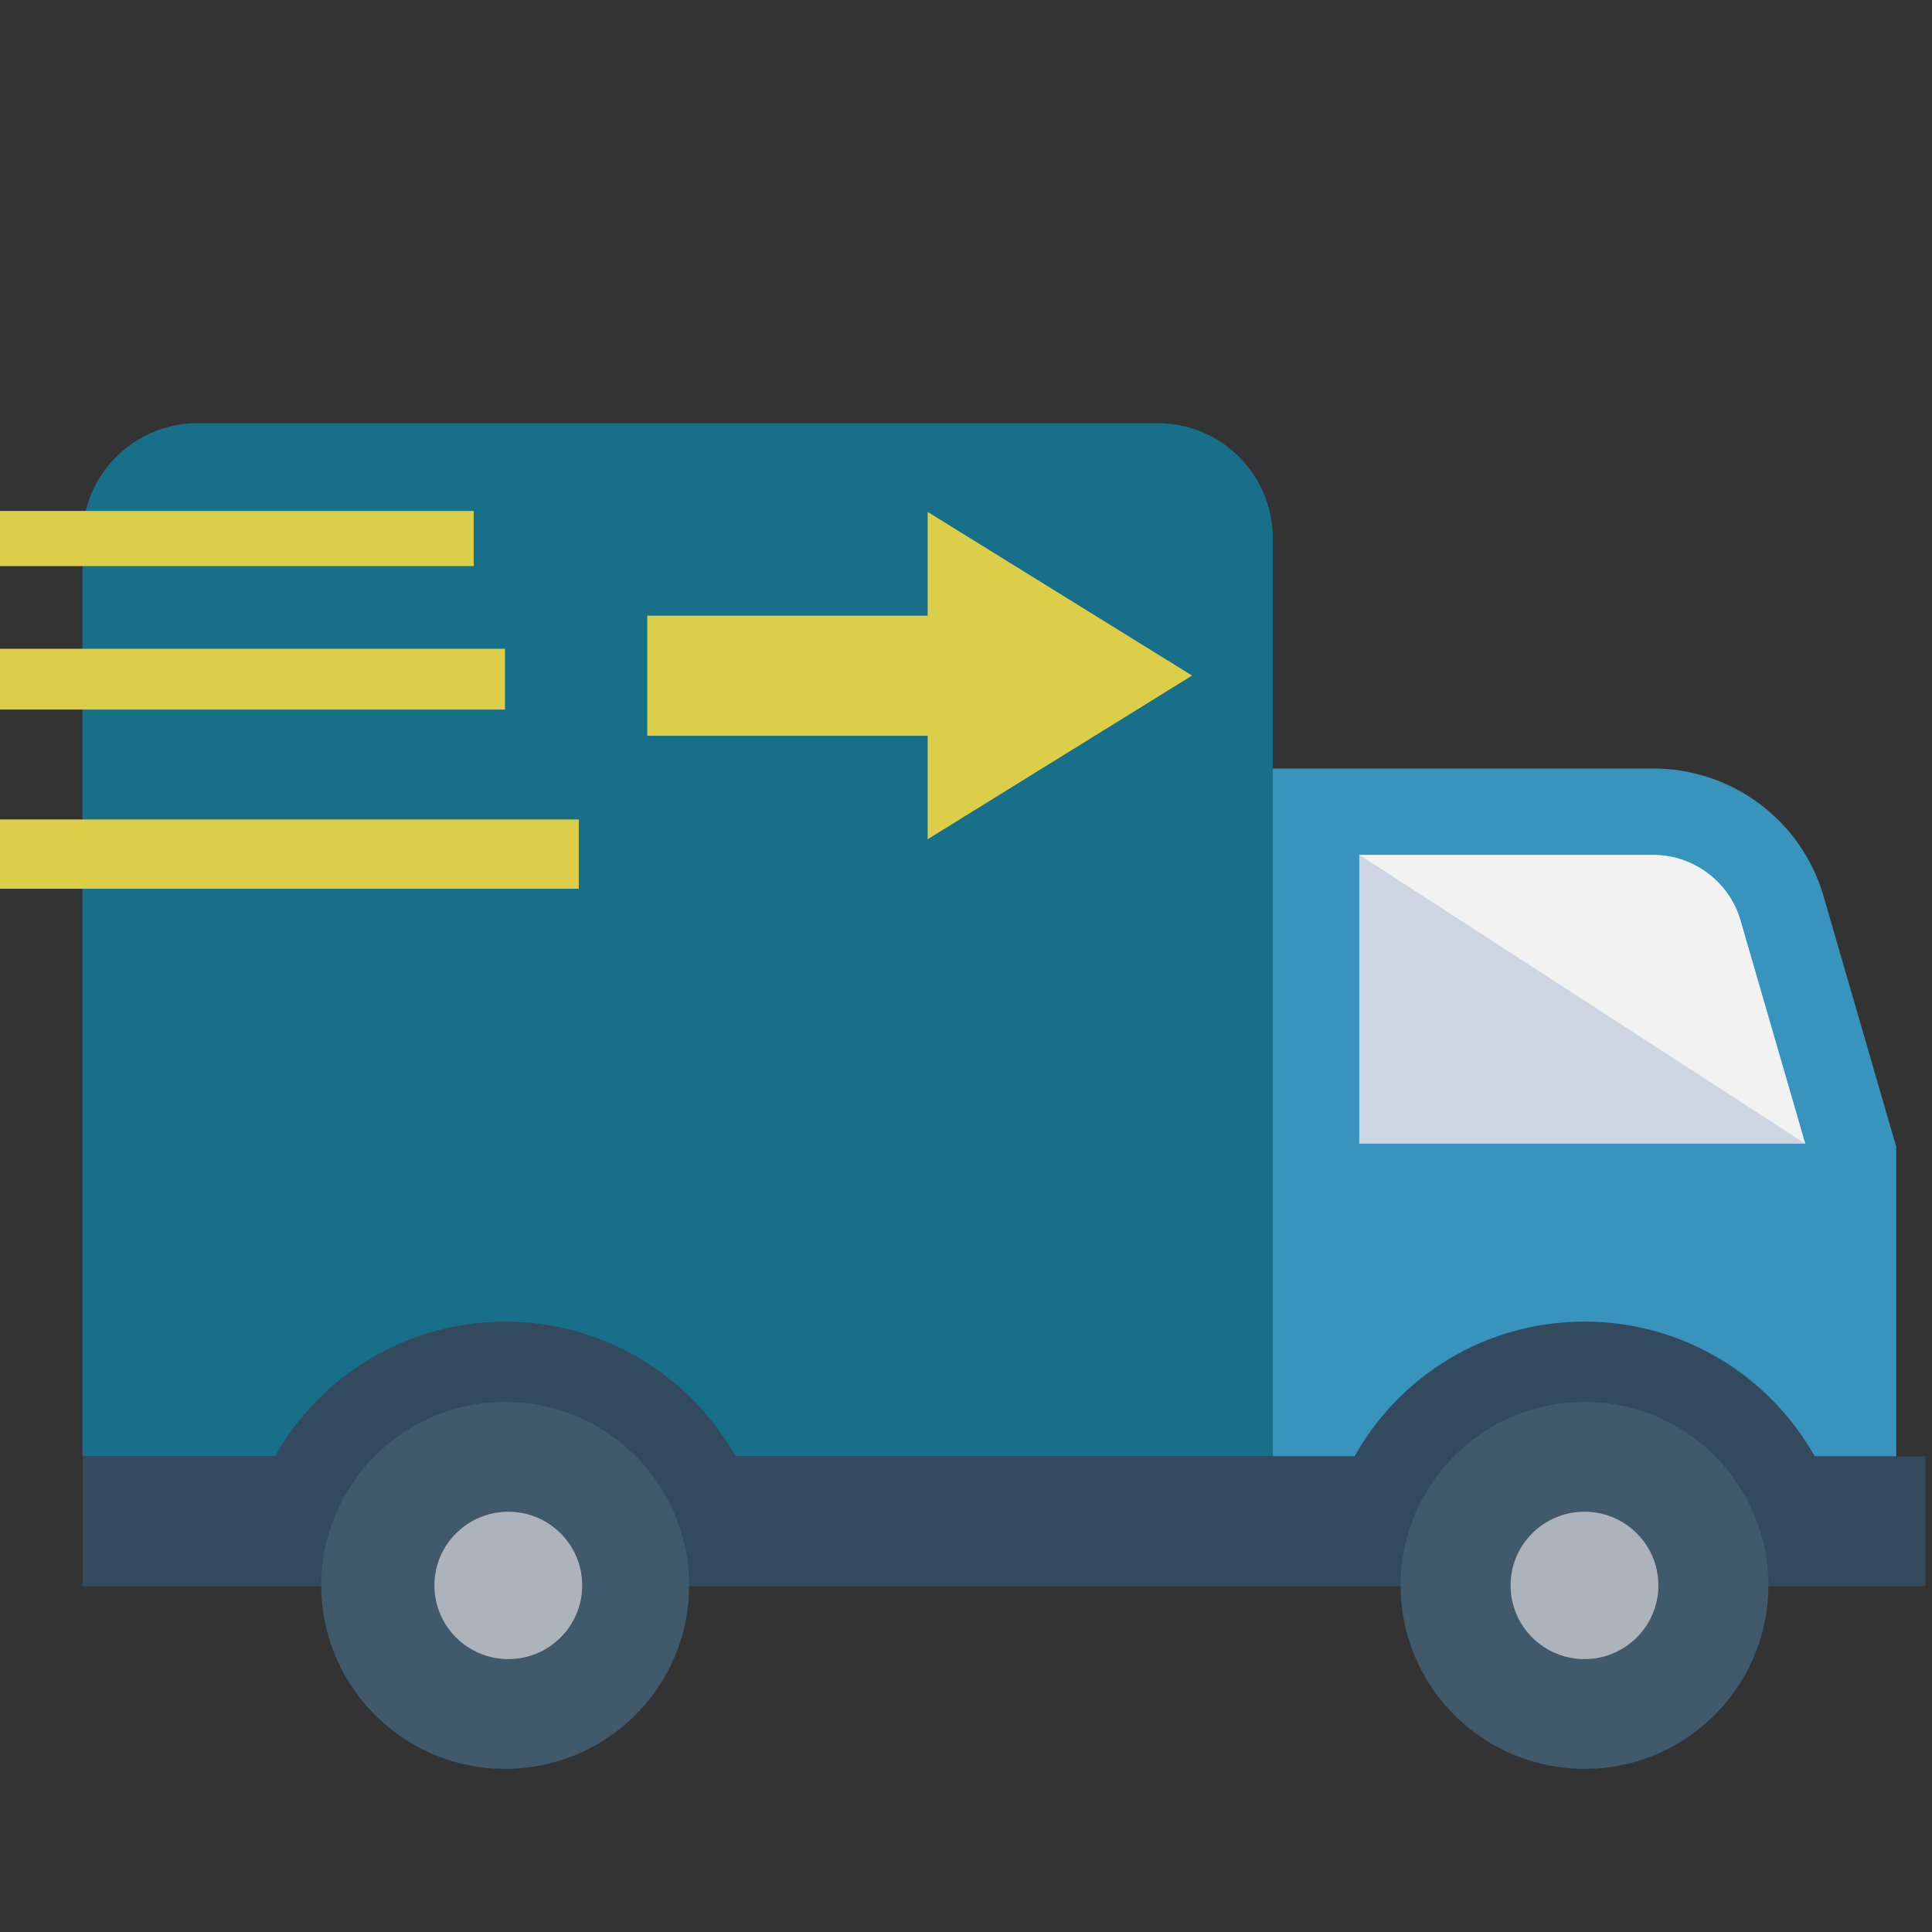 <?xml version="1.0" encoding="UTF-8" standalone="no"?>
<!DOCTYPE svg PUBLIC "-//W3C//DTD SVG 1.1//EN" "http://www.w3.org/Graphics/SVG/1.1/DTD/svg11.dtd">
<svg version="1.1" xmlns="http://www.w3.org/2000/svg" xmlns:xlink="http://www.w3.org/1999/xlink" preserveAspectRatio="xMidYMid meet" viewBox="0 0 640 640" width="640" height="640"><rect x="0" y="0" width="640" height="640" fill="#333333" stroke="none"/><defs><path d="M547.67 254.58L421.62 254.58L421.62 482.48C545.54 482.48 614.38 482.48 628.15 482.48C628.15 420.93 628.15 386.74 628.15 379.9C613.7 330.08 605.67 302.4 604.07 296.86C596.8 271.82 573.81 254.58 547.67 254.58" id="c2ybkiUt6p"></path><path d="M547.67 254.58L421.62 254.58L421.62 482.48C545.54 482.48 614.38 482.48 628.15 482.48C628.15 420.93 628.15 386.74 628.15 379.9C613.7 330.08 605.67 302.4 604.07 296.86C596.8 271.82 573.81 254.58 547.67 254.58" id="ervpCQOd3"></path><path d="M547.67 254.58L421.62 254.58L421.62 482.48C545.54 482.48 614.38 482.48 628.15 482.48C628.15 420.93 628.15 386.74 628.15 379.9C613.7 330.08 605.67 302.4 604.07 296.86C596.8 271.82 573.81 254.58 547.67 254.58" id="d3JFoAkzWR"></path><path d="M547.67 254.58L421.62 254.58L421.62 482.48C545.54 482.48 614.38 482.48 628.15 482.48C628.15 420.93 628.15 386.74 628.15 379.9C613.7 330.08 605.67 302.4 604.07 296.86C596.8 271.82 573.81 254.58 547.67 254.58" id="cTXwGWlxs"></path><path d="M450.31 283.2C450.31 289.58 450.31 321.46 450.31 378.85C538.92 378.85 588.15 378.85 598 378.85C585.11 334.44 577.96 309.76 576.53 304.83C572.83 292.1 560.96 283.2 547.67 283.2C541.19 283.2 508.73 283.2 450.31 283.2Z" id="f5f3rH5WsG"></path><path d="M450.31 283.2C450.31 289.58 450.31 321.46 450.31 378.85C538.92 378.85 588.15 378.85 598 378.85C585.11 334.44 577.96 309.76 576.53 304.83C572.83 292.1 560.96 283.2 547.67 283.2C541.19 283.2 508.73 283.2 450.31 283.2Z" id="b8Nh62PcP"></path><path d="M450.31 283.2C450.31 289.58 450.31 321.46 450.31 378.85C538.92 378.85 588.15 378.85 598 378.85C585.11 334.44 577.96 309.76 576.53 304.83C572.83 292.1 560.96 283.2 547.67 283.2C541.19 283.2 508.73 283.2 450.31 283.2Z" id="e6O6C9aWH"></path><path d="M450.31 283.2C450.31 289.58 450.31 321.46 450.31 378.85C538.92 378.85 588.15 378.85 598 378.85C585.11 334.44 577.96 309.76 576.53 304.83C572.83 292.1 560.96 283.2 547.67 283.2C541.19 283.2 508.73 283.2 450.31 283.2Z" id="a3bJ36Kkr"></path><path d="M598.02 378.81L450.26 378.81L450.26 283.16L598.02 378.81Z" id="aRTpEu0zr"></path><path d="M598.02 378.81L450.26 378.81L450.26 283.16L598.02 378.81Z" id="e32PQsjXtV"></path><path d="M598.02 378.81L450.26 378.81L450.26 283.16L598.02 378.81Z" id="da020Dhb2"></path><path d="M598.02 378.81L450.26 378.81L450.26 283.16L598.02 378.81Z" id="a6GnDY6hT"></path><path d="M450.31 283.2C465.08 292.76 583.23 369.29 598 378.85C585.11 334.44 577.96 309.76 576.53 304.83C572.83 292.1 560.96 283.2 547.67 283.2C541.19 283.2 508.73 283.2 450.31 283.2Z" id="a33M2KmsHH"></path><path d="M450.31 283.2C465.08 292.76 583.23 369.29 598 378.85C585.11 334.44 577.96 309.76 576.53 304.83C572.83 292.1 560.96 283.2 547.67 283.2C541.19 283.2 508.73 283.2 450.31 283.2Z" id="c7TLYWMaED"></path><path d="M450.31 283.2C465.08 292.76 583.23 369.29 598 378.85C585.11 334.44 577.96 309.76 576.53 304.83C572.83 292.1 560.96 283.2 547.67 283.2C541.19 283.2 508.73 283.2 450.31 283.2Z" id="f6GuUTGUR"></path><path d="M450.31 283.2C465.08 292.76 583.23 369.29 598 378.85C585.11 334.44 577.96 309.76 576.53 304.83C572.83 292.1 560.96 283.2 547.67 283.2C541.19 283.2 508.73 283.2 450.31 283.2Z" id="a3XT3u1Cbl"></path><path d="M65.49 140.17C256.27 140.17 362.27 140.17 383.46 140.17C404.52 140.17 421.62 157.2 421.62 178.23C421.62 198.51 421.62 299.92 421.62 482.46C382.19 482.46 66.76 482.46 27.33 482.46C27.33 299.92 27.33 198.51 27.33 178.23C27.33 157.21 44.41 140.17 65.49 140.17" id="e2jYmqouBx"></path><path d="M65.49 140.17C256.27 140.17 362.27 140.17 383.46 140.17C404.52 140.17 421.62 157.2 421.62 178.23C421.62 198.51 421.62 299.92 421.62 482.46C382.19 482.46 66.76 482.46 27.33 482.46C27.33 299.92 27.33 198.51 27.33 178.23C27.33 157.21 44.41 140.17 65.49 140.17" id="a5UOCpFcN"></path><path d="M65.49 140.17C256.27 140.17 362.27 140.17 383.46 140.17C404.52 140.17 421.62 157.2 421.62 178.23C421.62 198.51 421.62 299.92 421.62 482.46C382.19 482.46 66.76 482.46 27.33 482.46C27.33 299.92 27.33 198.51 27.33 178.23C27.33 157.21 44.41 140.17 65.49 140.17" id="a4IseFWuwc"></path><path d="M65.49 140.17C256.27 140.17 362.27 140.17 383.46 140.17C404.52 140.17 421.62 157.2 421.62 178.23C421.62 198.51 421.62 299.92 421.62 482.46C382.19 482.46 66.76 482.46 27.33 482.46C27.33 299.92 27.33 198.51 27.33 178.23C27.33 157.21 44.41 140.17 65.49 140.17" id="d4weCU3xkV"></path><path d="M27.38 482.45C65.61 482.45 86.85 482.45 91.1 482.45C105.98 455.81 134.59 437.8 167.4 437.8C200.08 437.8 228.69 455.81 243.7 482.45C264.21 482.45 428.21 482.45 448.71 482.45C463.59 455.81 492.06 437.8 524.87 437.8C557.68 437.8 586.17 455.81 601.18 482.45C603.62 482.45 615.83 482.45 637.81 482.45C637.81 485.32 637.81 499.65 637.81 525.46C597.11 525.46 393.64 525.46 27.38 525.46C27.38 498.7 27.38 484.36 27.38 482.45Z" id="cX16kFY3j"></path><path d="M27.38 482.45C65.61 482.45 86.85 482.45 91.1 482.45C105.98 455.81 134.59 437.8 167.4 437.8C200.08 437.8 228.69 455.81 243.7 482.45C264.21 482.45 428.21 482.45 448.71 482.45C463.59 455.81 492.06 437.8 524.87 437.8C557.68 437.8 586.17 455.81 601.18 482.45C603.62 482.45 615.83 482.45 637.81 482.45C637.81 485.32 637.81 499.65 637.81 525.46C597.11 525.46 393.64 525.46 27.38 525.46C27.38 498.7 27.38 484.36 27.38 482.45Z" id="b7hAoq6kXM"></path><path d="M27.38 482.45C65.61 482.45 86.85 482.45 91.1 482.45C105.98 455.81 134.59 437.8 167.4 437.8C200.08 437.8 228.69 455.81 243.7 482.45C264.21 482.45 428.21 482.45 448.71 482.45C463.59 455.81 492.06 437.8 524.87 437.8C557.68 437.8 586.17 455.81 601.18 482.45C603.62 482.45 615.83 482.45 637.81 482.45C637.81 485.32 637.81 499.65 637.81 525.46C597.11 525.46 393.64 525.46 27.38 525.46C27.38 498.7 27.38 484.36 27.38 482.45Z" id="b1aigDFlls"></path><path d="M27.38 482.45C65.61 482.45 86.85 482.45 91.1 482.45C105.98 455.81 134.59 437.8 167.4 437.8C200.08 437.8 228.69 455.81 243.7 482.45C264.21 482.45 428.21 482.45 448.71 482.45C463.59 455.81 492.06 437.8 524.87 437.8C557.68 437.8 586.17 455.81 601.18 482.45C603.62 482.45 615.83 482.45 637.81 482.45C637.81 485.32 637.81 499.65 637.81 525.46C597.11 525.46 393.64 525.46 27.38 525.46C27.38 498.7 27.38 484.36 27.38 482.45Z" id="d1oDXb4Ds"></path><path d="M585.8 525.19C585.8 558.75 558.52 585.96 524.87 585.96C491.22 585.96 463.97 558.75 463.97 525.19C463.97 491.62 491.23 464.41 524.87 464.41C558.54 464.41 585.8 491.62 585.8 525.19" id="b2y9QRhYRg"></path><path d="M585.8 525.19C585.8 558.75 558.52 585.96 524.87 585.96C491.22 585.96 463.97 558.75 463.97 525.19C463.97 491.62 491.23 464.41 524.87 464.41C558.54 464.41 585.8 491.62 585.8 525.19" id="aOqrvxGkJ"></path><path d="M585.8 525.19C585.8 558.75 558.52 585.96 524.87 585.96C491.22 585.96 463.97 558.75 463.97 525.19C463.97 491.62 491.23 464.41 524.87 464.41C558.54 464.41 585.8 491.62 585.8 525.19" id="b1n7UGKJeR"></path><path d="M585.8 525.19C585.8 558.75 558.52 585.96 524.87 585.96C491.22 585.96 463.97 558.75 463.97 525.19C463.97 491.62 491.23 464.41 524.87 464.41C558.54 464.41 585.8 491.62 585.8 525.19" id="b4zOpC7dT0"></path><path d="M549.36 525.19C549.36 538.67 538.4 549.6 524.89 549.6C511.38 549.6 500.4 538.67 500.4 525.19C500.4 511.7 511.37 500.78 524.89 500.78C538.4 500.77 549.36 511.7 549.36 525.19" id="a2U8NVdS76"></path><path d="M549.36 525.19C549.36 538.67 538.4 549.6 524.89 549.6C511.38 549.6 500.4 538.67 500.4 525.19C500.4 511.7 511.37 500.78 524.89 500.78C538.4 500.77 549.36 511.7 549.36 525.19" id="b5YJScCuJk"></path><path d="M549.36 525.19C549.36 538.67 538.4 549.6 524.89 549.6C511.38 549.6 500.4 538.67 500.4 525.19C500.4 511.7 511.37 500.78 524.89 500.78C538.4 500.77 549.36 511.7 549.36 525.19" id="b1oWbhW5Zj"></path><path d="M549.36 525.19C549.36 538.67 538.4 549.6 524.89 549.6C511.38 549.6 500.4 538.67 500.4 525.19C500.4 511.7 511.37 500.78 524.89 500.78C538.4 500.77 549.36 511.7 549.36 525.19" id="bxbcM4pom"></path><path d="M228.28 525.19C228.28 558.75 200.98 585.96 167.35 585.96C133.7 585.96 106.42 558.75 106.42 525.19C106.42 491.62 133.7 464.41 167.35 464.41C200.98 464.41 228.28 491.62 228.28 525.19" id="b5qFvLQ0Yw"></path><path d="M228.28 525.19C228.28 558.75 200.98 585.96 167.35 585.96C133.7 585.96 106.42 558.75 106.42 525.19C106.42 491.62 133.7 464.41 167.35 464.41C200.98 464.41 228.28 491.62 228.28 525.19" id="b6VQZ6wPC"></path><path d="M228.28 525.19C228.28 558.75 200.98 585.96 167.35 585.96C133.7 585.96 106.42 558.75 106.42 525.19C106.42 491.62 133.7 464.41 167.35 464.41C200.98 464.41 228.28 491.62 228.28 525.19" id="adkJd5yDy"></path><path d="M228.28 525.19C228.28 558.75 200.98 585.96 167.35 585.96C133.7 585.96 106.42 558.75 106.42 525.19C106.42 491.62 133.7 464.41 167.35 464.41C200.98 464.41 228.28 491.62 228.28 525.19" id="a8JFs4m0R"></path><path d="M192.86 525.19C192.86 538.67 181.91 549.6 168.39 549.6C154.87 549.6 143.91 538.67 143.91 525.19C143.91 511.7 154.87 500.78 168.39 500.78C181.91 500.78 192.86 511.7 192.86 525.19" id="aIYVRpRWN"></path><path d="M192.86 525.19C192.86 538.67 181.91 549.6 168.39 549.6C154.87 549.6 143.91 538.67 143.91 525.19C143.91 511.7 154.87 500.78 168.39 500.78C181.91 500.78 192.86 511.7 192.86 525.19" id="bmi8llKdN"></path><path d="M192.86 525.19C192.86 538.67 181.91 549.6 168.39 549.6C154.87 549.6 143.91 538.67 143.91 525.19C143.91 511.7 154.87 500.78 168.39 500.78C181.91 500.78 192.86 511.7 192.86 525.19" id="d14MZ3TDK6"></path><path d="M192.86 525.19C192.86 538.67 181.91 549.6 168.39 549.6C154.87 549.6 143.91 538.67 143.91 525.19C143.91 511.7 154.87 500.78 168.39 500.78C181.91 500.78 192.86 511.7 192.86 525.19" id="a80XkTPKI"></path><path d="M154.92 185.53L154.92 171.26L-62.64 171.26L-62.64 185.53L154.92 185.53Z" id="gi2DV4XSo"></path><path d="M154.92 185.53L154.92 171.26L-62.64 171.26L-62.64 185.53L154.92 185.53Z" id="b34NozmBcT"></path><path d="M167.27 214.92L167.27 235.05L-19.68 235.05L-19.68 214.92L167.27 214.92Z" id="ccWl7mPqm"></path><path d="M191.73 271.45L191.73 294.41L-25.83 294.41L-25.83 271.45L191.73 271.45Z" id="a59jgpdmp"></path><path d="M394.89 223.79L307.3 169.58L307.3 203.95L214.41 203.95L214.41 243.73L307.3 243.73L307.3 278.01L394.89 223.79Z" id="hB9wcU69V"></path></defs><g><g><g><use xlink:href="#c2ybkiUt6p" opacity="1" fill="#3894bd" fill-opacity="1"></use><g><use xlink:href="#c2ybkiUt6p" opacity="1" fill-opacity="0" stroke="#000000" stroke-width="1" stroke-opacity="0"></use></g></g><g><use xlink:href="#ervpCQOd3" opacity="1" fill="#000000" fill-opacity="0"></use><g><use xlink:href="#ervpCQOd3" opacity="1" fill-opacity="0" stroke="#000000" stroke-width="1" stroke-opacity="0"></use></g></g><g><use xlink:href="#d3JFoAkzWR" opacity="1" fill="#000000" fill-opacity="0"></use><g><use xlink:href="#d3JFoAkzWR" opacity="1" fill-opacity="0" stroke="#000000" stroke-width="1" stroke-opacity="0"></use></g></g><g><use xlink:href="#cTXwGWlxs" opacity="1" fill="#000000" fill-opacity="0"></use><g><use xlink:href="#cTXwGWlxs" opacity="1" fill-opacity="0" stroke="#000000" stroke-width="1" stroke-opacity="0"></use></g></g><g><use xlink:href="#f5f3rH5WsG" opacity="1" fill="#84dbff" fill-opacity="1"></use><g><use xlink:href="#f5f3rH5WsG" opacity="1" fill-opacity="0" stroke="#000000" stroke-width="1" stroke-opacity="0"></use></g></g><g><use xlink:href="#b8Nh62PcP" opacity="1" fill="#000000" fill-opacity="0"></use><g><use xlink:href="#b8Nh62PcP" opacity="1" fill-opacity="0" stroke="#000000" stroke-width="1" stroke-opacity="0"></use></g></g><g><use xlink:href="#e6O6C9aWH" opacity="1" fill="#000000" fill-opacity="0"></use><g><use xlink:href="#e6O6C9aWH" opacity="1" fill-opacity="0" stroke="#000000" stroke-width="1" stroke-opacity="0"></use></g></g><g><use xlink:href="#a3bJ36Kkr" opacity="1" fill="#000000" fill-opacity="0"></use><g><use xlink:href="#a3bJ36Kkr" opacity="1" fill-opacity="0" stroke="#000000" stroke-width="1" stroke-opacity="0"></use></g></g><g><use xlink:href="#aRTpEu0zr" opacity="1" fill="#cdd6e0" fill-opacity="1"></use><g><use xlink:href="#aRTpEu0zr" opacity="1" fill-opacity="0" stroke="#000000" stroke-width="1" stroke-opacity="0"></use></g></g><g><use xlink:href="#e32PQsjXtV" opacity="1" fill="#000000" fill-opacity="0"></use><g><use xlink:href="#e32PQsjXtV" opacity="1" fill-opacity="0" stroke="#000000" stroke-width="1" stroke-opacity="0"></use></g></g><g><use xlink:href="#da020Dhb2" opacity="1" fill="#000000" fill-opacity="0"></use><g><use xlink:href="#da020Dhb2" opacity="1" fill-opacity="0" stroke="#000000" stroke-width="1" stroke-opacity="0"></use></g></g><g><use xlink:href="#a6GnDY6hT" opacity="1" fill="#000000" fill-opacity="0"></use><g><use xlink:href="#a6GnDY6hT" opacity="1" fill-opacity="0" stroke="#000000" stroke-width="1" stroke-opacity="0"></use></g></g><g><use xlink:href="#a33M2KmsHH" opacity="1" fill="#f2f2f2" fill-opacity="1"></use><g><use xlink:href="#a33M2KmsHH" opacity="1" fill-opacity="0" stroke="#000000" stroke-width="1" stroke-opacity="0"></use></g></g><g><use xlink:href="#c7TLYWMaED" opacity="1" fill="#000000" fill-opacity="0"></use><g><use xlink:href="#c7TLYWMaED" opacity="1" fill-opacity="0" stroke="#000000" stroke-width="1" stroke-opacity="0"></use></g></g><g><use xlink:href="#f6GuUTGUR" opacity="1" fill="#000000" fill-opacity="0"></use><g><use xlink:href="#f6GuUTGUR" opacity="1" fill-opacity="0" stroke="#000000" stroke-width="1" stroke-opacity="0"></use></g></g><g><use xlink:href="#a3XT3u1Cbl" opacity="1" fill="#000000" fill-opacity="0"></use><g><use xlink:href="#a3XT3u1Cbl" opacity="1" fill-opacity="0" stroke="#000000" stroke-width="1" stroke-opacity="0"></use></g></g><g><use xlink:href="#e2jYmqouBx" opacity="1" fill="#186f8a" fill-opacity="1"></use><g><use xlink:href="#e2jYmqouBx" opacity="1" fill-opacity="0" stroke="#000000" stroke-width="1" stroke-opacity="0"></use></g></g><g><use xlink:href="#a5UOCpFcN" opacity="1" fill="#000000" fill-opacity="0"></use><g><use xlink:href="#a5UOCpFcN" opacity="1" fill-opacity="0" stroke="#000000" stroke-width="1" stroke-opacity="0"></use></g></g><g><use xlink:href="#a4IseFWuwc" opacity="1" fill="#000000" fill-opacity="0"></use><g><use xlink:href="#a4IseFWuwc" opacity="1" fill-opacity="0" stroke="#000000" stroke-width="1" stroke-opacity="0"></use></g></g><g><use xlink:href="#d4weCU3xkV" opacity="1" fill="#000000" fill-opacity="0"></use><g><use xlink:href="#d4weCU3xkV" opacity="1" fill-opacity="0" stroke="#000000" stroke-width="1" stroke-opacity="0"></use></g></g><g><use xlink:href="#cX16kFY3j" opacity="1" fill="#334a5e" fill-opacity="1"></use><g><use xlink:href="#cX16kFY3j" opacity="1" fill-opacity="0" stroke="#000000" stroke-width="1" stroke-opacity="0"></use></g></g><g><use xlink:href="#b7hAoq6kXM" opacity="1" fill="#000000" fill-opacity="0"></use><g><use xlink:href="#b7hAoq6kXM" opacity="1" fill-opacity="0" stroke="#000000" stroke-width="1" stroke-opacity="0"></use></g></g><g><use xlink:href="#b1aigDFlls" opacity="1" fill="#000000" fill-opacity="0"></use><g><use xlink:href="#b1aigDFlls" opacity="1" fill-opacity="0" stroke="#000000" stroke-width="1" stroke-opacity="0"></use></g></g><g><use xlink:href="#d1oDXb4Ds" opacity="1" fill="#000000" fill-opacity="0"></use><g><use xlink:href="#d1oDXb4Ds" opacity="1" fill-opacity="0" stroke="#000000" stroke-width="1" stroke-opacity="0"></use></g></g><g><use xlink:href="#b2y9QRhYRg" opacity="1" fill="#40596b" fill-opacity="1"></use><g><use xlink:href="#b2y9QRhYRg" opacity="1" fill-opacity="0" stroke="#000000" stroke-width="1" stroke-opacity="0"></use></g></g><g><use xlink:href="#aOqrvxGkJ" opacity="1" fill="#000000" fill-opacity="0"></use><g><use xlink:href="#aOqrvxGkJ" opacity="1" fill-opacity="0" stroke="#000000" stroke-width="1" stroke-opacity="0"></use></g></g><g><use xlink:href="#b1n7UGKJeR" opacity="1" fill="#000000" fill-opacity="0"></use><g><use xlink:href="#b1n7UGKJeR" opacity="1" fill-opacity="0" stroke="#000000" stroke-width="1" stroke-opacity="0"></use></g></g><g><use xlink:href="#b4zOpC7dT0" opacity="1" fill="#000000" fill-opacity="0"></use><g><use xlink:href="#b4zOpC7dT0" opacity="1" fill-opacity="0" stroke="#000000" stroke-width="1" stroke-opacity="0"></use></g></g><g><use xlink:href="#a2U8NVdS76" opacity="1" fill="#acb3ba" fill-opacity="1"></use><g><use xlink:href="#a2U8NVdS76" opacity="1" fill-opacity="0" stroke="#000000" stroke-width="1" stroke-opacity="0"></use></g></g><g><use xlink:href="#b5YJScCuJk" opacity="1" fill="#000000" fill-opacity="0"></use><g><use xlink:href="#b5YJScCuJk" opacity="1" fill-opacity="0" stroke="#000000" stroke-width="1" stroke-opacity="0"></use></g></g><g><use xlink:href="#b1oWbhW5Zj" opacity="1" fill="#000000" fill-opacity="0"></use><g><use xlink:href="#b1oWbhW5Zj" opacity="1" fill-opacity="0" stroke="#000000" stroke-width="1" stroke-opacity="0"></use></g></g><g><use xlink:href="#bxbcM4pom" opacity="1" fill="#000000" fill-opacity="0"></use><g><use xlink:href="#bxbcM4pom" opacity="1" fill-opacity="0" stroke="#000000" stroke-width="1" stroke-opacity="0"></use></g></g><g><use xlink:href="#b5qFvLQ0Yw" opacity="1" fill="#40596b" fill-opacity="1"></use><g><use xlink:href="#b5qFvLQ0Yw" opacity="1" fill-opacity="0" stroke="#000000" stroke-width="1" stroke-opacity="0"></use></g></g><g><use xlink:href="#b6VQZ6wPC" opacity="1" fill="#000000" fill-opacity="0"></use><g><use xlink:href="#b6VQZ6wPC" opacity="1" fill-opacity="0" stroke="#000000" stroke-width="1" stroke-opacity="0"></use></g></g><g><use xlink:href="#adkJd5yDy" opacity="1" fill="#000000" fill-opacity="0"></use><g><use xlink:href="#adkJd5yDy" opacity="1" fill-opacity="0" stroke="#000000" stroke-width="1" stroke-opacity="0"></use></g></g><g><use xlink:href="#a8JFs4m0R" opacity="1" fill="#000000" fill-opacity="0"></use><g><use xlink:href="#a8JFs4m0R" opacity="1" fill-opacity="0" stroke="#000000" stroke-width="1" stroke-opacity="0"></use></g></g><g><use xlink:href="#aIYVRpRWN" opacity="1" fill="#acb3ba" fill-opacity="1"></use><g><use xlink:href="#aIYVRpRWN" opacity="1" fill-opacity="0" stroke="#000000" stroke-width="1" stroke-opacity="0"></use></g></g><g><use xlink:href="#bmi8llKdN" opacity="1" fill="#000000" fill-opacity="0"></use><g><use xlink:href="#bmi8llKdN" opacity="1" fill-opacity="0" stroke="#000000" stroke-width="1" stroke-opacity="0"></use></g></g><g><use xlink:href="#d14MZ3TDK6" opacity="1" fill="#000000" fill-opacity="0"></use><g><use xlink:href="#d14MZ3TDK6" opacity="1" fill-opacity="0" stroke="#000000" stroke-width="1" stroke-opacity="0"></use></g></g><g><use xlink:href="#a80XkTPKI" opacity="1" fill="#000000" fill-opacity="0"></use><g><use xlink:href="#a80XkTPKI" opacity="1" fill-opacity="0" stroke="#000000" stroke-width="1" stroke-opacity="0"></use></g></g><g><use xlink:href="#gi2DV4XSo" opacity="1" fill="#dcce48" fill-opacity="1"></use><g><use xlink:href="#gi2DV4XSo" opacity="1" fill-opacity="0" stroke="#000000" stroke-width="1" stroke-opacity="0"></use></g></g><g><use xlink:href="#b34NozmBcT" opacity="1" fill="#000000" fill-opacity="0"></use><g><use xlink:href="#b34NozmBcT" opacity="1" fill-opacity="0" stroke="#dcce48" stroke-width="4" stroke-opacity="1"></use></g></g><g><use xlink:href="#ccWl7mPqm" opacity="1" fill="#dcce48" fill-opacity="1"></use><g><use xlink:href="#ccWl7mPqm" opacity="1" fill-opacity="0" stroke="#000000" stroke-width="1" stroke-opacity="0"></use></g></g><g><use xlink:href="#a59jgpdmp" opacity="1" fill="#dcce48" fill-opacity="1"></use><g><use xlink:href="#a59jgpdmp" opacity="1" fill-opacity="0" stroke="#000000" stroke-width="1" stroke-opacity="0"></use></g></g><g><use xlink:href="#hB9wcU69V" opacity="1" fill="#dcce48" fill-opacity="1"></use><g><use xlink:href="#hB9wcU69V" opacity="1" fill-opacity="0" stroke="#000000" stroke-width="1" stroke-opacity="0"></use></g></g></g></g></svg>